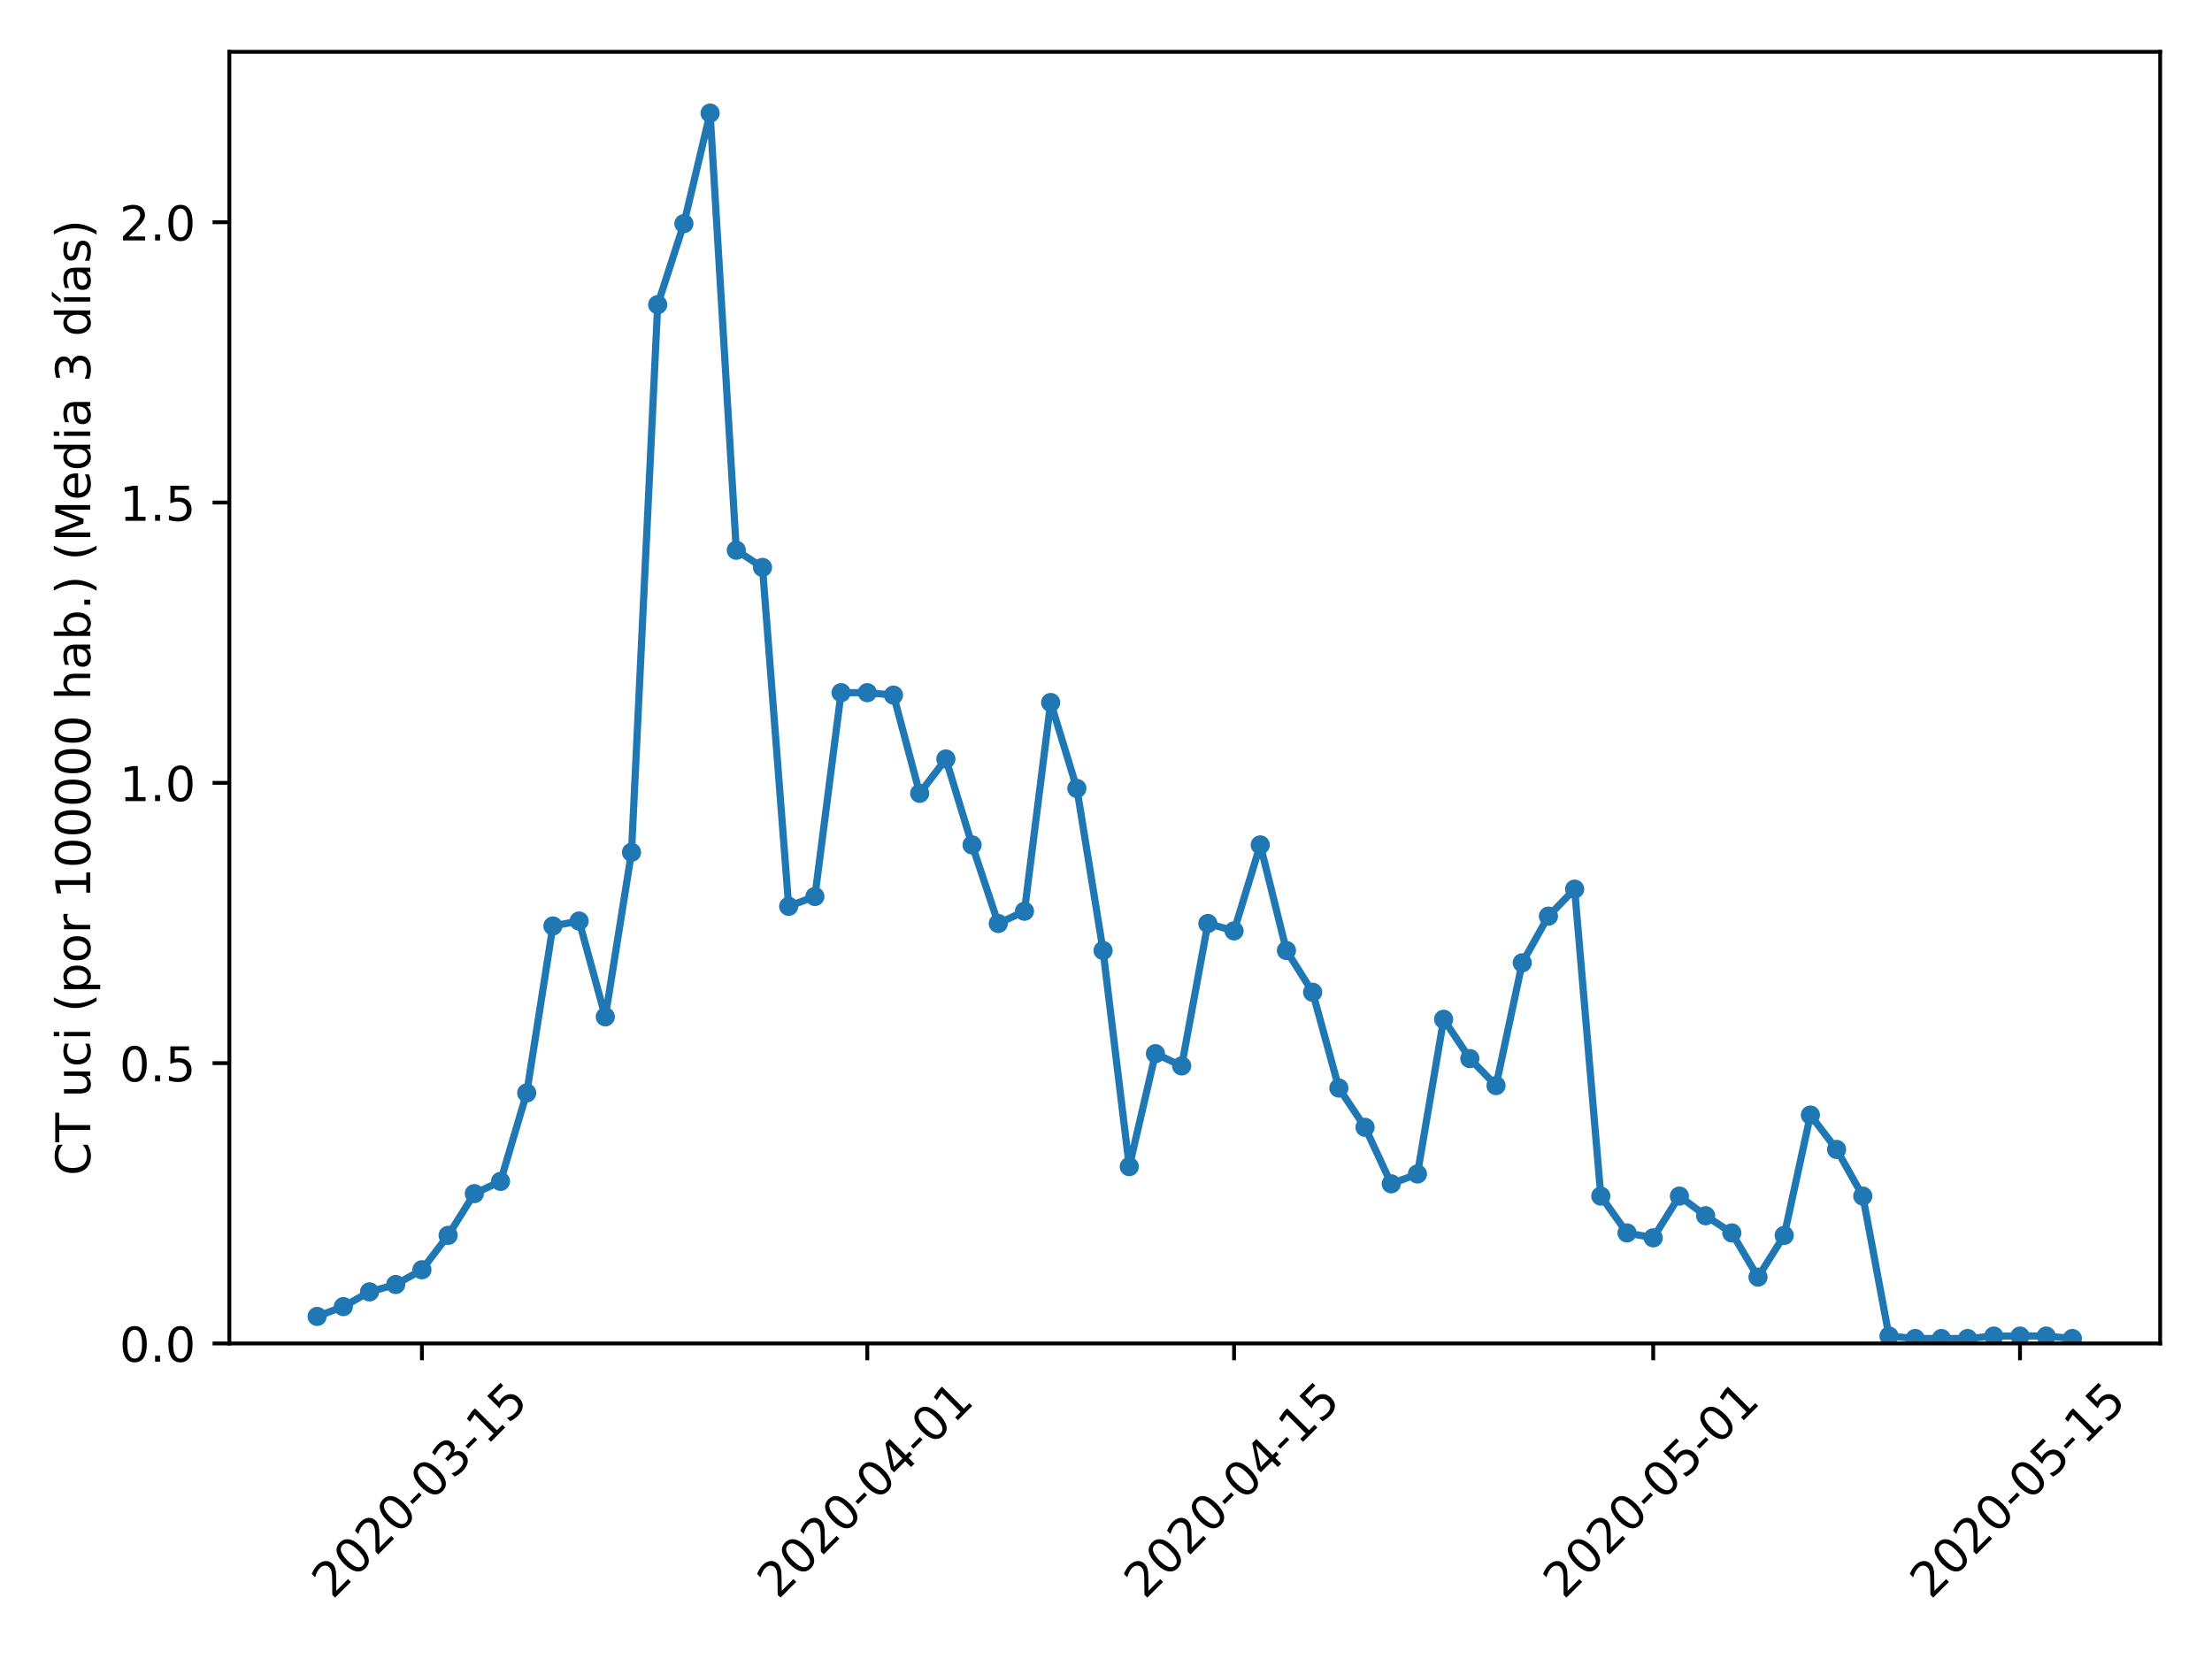 <?xml version="1.0" encoding="utf-8" standalone="no"?>
<!DOCTYPE svg PUBLIC "-//W3C//DTD SVG 1.1//EN"
  "http://www.w3.org/Graphics/SVG/1.1/DTD/svg11.dtd">
<!-- Created with matplotlib (https://matplotlib.org/) -->
<svg height="345.6pt" version="1.1" viewBox="0 0 460.8 345.6" width="460.8pt" xmlns="http://www.w3.org/2000/svg" xmlns:xlink="http://www.w3.org/1999/xlink">
 <defs>
  <style type="text/css">
*{stroke-linecap:butt;stroke-linejoin:round;}
  </style>
 </defs>
 <g id="figure_1">
  <g id="patch_1">
   <path d="M 0 345.6 
L 460.8 345.6 
L 460.8 0 
L 0 0 
z
" style="fill:#ffffff;"/>
  </g>
  <g id="axes_1">
   <g id="patch_2">
    <path d="M 47.781 279.863 
L 450 279.863 
L 450 10.8 
L 47.781 10.8 
z
" style="fill:#ffffff;"/>
   </g>
   <g id="matplotlib.axis_1">
    <g id="xtick_1">
     <g id="line2d_1">
      <defs>
       <path d="M 0 0 
L 0 3.5 
" id="mf52a1c88e3" style="stroke:#000000;stroke-width:0.8;"/>
      </defs>
      <g>
       <use style="stroke:#000000;stroke-width:0.8;" x="87.894" xlink:href="#mf52a1c88e3" y="279.863"/>
      </g>
     </g>
     <g id="text_1">
      <!-- 2020-03-15 -->
      <defs>
       <path d="M 19.188 8.297 
L 53.609 8.297 
L 53.609 0 
L 7.328 0 
L 7.328 8.297 
Q 12.938 14.109 22.625 23.891 
Q 32.328 33.688 34.812 36.531 
Q 39.547 41.844 41.422 45.531 
Q 43.312 49.219 43.312 52.781 
Q 43.312 58.594 39.234 62.25 
Q 35.156 65.922 28.609 65.922 
Q 23.969 65.922 18.812 64.312 
Q 13.672 62.703 7.812 59.422 
L 7.812 69.391 
Q 13.766 71.781 18.938 73 
Q 24.125 74.219 28.422 74.219 
Q 39.75 74.219 46.484 68.547 
Q 53.219 62.891 53.219 53.422 
Q 53.219 48.922 51.531 44.891 
Q 49.859 40.875 45.406 35.406 
Q 44.188 33.984 37.641 27.219 
Q 31.109 20.453 19.188 8.297 
z
" id="DejaVuSans-50"/>
       <path d="M 31.781 66.406 
Q 24.172 66.406 20.328 58.906 
Q 16.5 51.422 16.5 36.375 
Q 16.5 21.391 20.328 13.891 
Q 24.172 6.391 31.781 6.391 
Q 39.453 6.391 43.281 13.891 
Q 47.125 21.391 47.125 36.375 
Q 47.125 51.422 43.281 58.906 
Q 39.453 66.406 31.781 66.406 
z
M 31.781 74.219 
Q 44.047 74.219 50.516 64.516 
Q 56.984 54.828 56.984 36.375 
Q 56.984 17.969 50.516 8.266 
Q 44.047 -1.422 31.781 -1.422 
Q 19.531 -1.422 13.062 8.266 
Q 6.594 17.969 6.594 36.375 
Q 6.594 54.828 13.062 64.516 
Q 19.531 74.219 31.781 74.219 
z
" id="DejaVuSans-48"/>
       <path d="M 4.891 31.391 
L 31.203 31.391 
L 31.203 23.391 
L 4.891 23.391 
z
" id="DejaVuSans-45"/>
       <path d="M 40.578 39.312 
Q 47.656 37.797 51.625 33 
Q 55.609 28.219 55.609 21.188 
Q 55.609 10.406 48.188 4.484 
Q 40.766 -1.422 27.094 -1.422 
Q 22.516 -1.422 17.656 -0.516 
Q 12.797 0.391 7.625 2.203 
L 7.625 11.719 
Q 11.719 9.328 16.594 8.109 
Q 21.484 6.891 26.812 6.891 
Q 36.078 6.891 40.938 10.547 
Q 45.797 14.203 45.797 21.188 
Q 45.797 27.641 41.281 31.266 
Q 36.766 34.906 28.719 34.906 
L 20.219 34.906 
L 20.219 43.016 
L 29.109 43.016 
Q 36.375 43.016 40.234 45.922 
Q 44.094 48.828 44.094 54.297 
Q 44.094 59.906 40.109 62.906 
Q 36.141 65.922 28.719 65.922 
Q 24.656 65.922 20.016 65.031 
Q 15.375 64.156 9.812 62.312 
L 9.812 71.094 
Q 15.438 72.656 20.344 73.438 
Q 25.25 74.219 29.594 74.219 
Q 40.828 74.219 47.359 69.109 
Q 53.906 64.016 53.906 55.328 
Q 53.906 49.266 50.438 45.094 
Q 46.969 40.922 40.578 39.312 
z
" id="DejaVuSans-51"/>
       <path d="M 12.406 8.297 
L 28.516 8.297 
L 28.516 63.922 
L 10.984 60.406 
L 10.984 69.391 
L 28.422 72.906 
L 38.281 72.906 
L 38.281 8.297 
L 54.391 8.297 
L 54.391 0 
L 12.406 0 
z
" id="DejaVuSans-49"/>
       <path d="M 10.797 72.906 
L 49.516 72.906 
L 49.516 64.594 
L 19.828 64.594 
L 19.828 46.734 
Q 21.969 47.469 24.109 47.828 
Q 26.266 48.188 28.422 48.188 
Q 40.625 48.188 47.75 41.5 
Q 54.891 34.812 54.891 23.391 
Q 54.891 11.625 47.562 5.094 
Q 40.234 -1.422 26.906 -1.422 
Q 22.312 -1.422 17.547 -0.641 
Q 12.797 0.141 7.719 1.703 
L 7.719 11.625 
Q 12.109 9.234 16.797 8.062 
Q 21.484 6.891 26.703 6.891 
Q 35.156 6.891 40.078 11.328 
Q 45.016 15.766 45.016 23.391 
Q 45.016 31 40.078 35.438 
Q 35.156 39.891 26.703 39.891 
Q 22.75 39.891 18.812 39.016 
Q 14.891 38.141 10.797 36.281 
z
" id="DejaVuSans-53"/>
      </defs>
      <g transform="translate(69.298 333.329)rotate(-45)scale(0.1 -0.1)">
       <use xlink:href="#DejaVuSans-50"/>
       <use x="63.623" xlink:href="#DejaVuSans-48"/>
       <use x="127.246" xlink:href="#DejaVuSans-50"/>
       <use x="190.869" xlink:href="#DejaVuSans-48"/>
       <use x="254.492" xlink:href="#DejaVuSans-45"/>
       <use x="290.576" xlink:href="#DejaVuSans-48"/>
       <use x="354.199" xlink:href="#DejaVuSans-51"/>
       <use x="417.822" xlink:href="#DejaVuSans-45"/>
       <use x="453.906" xlink:href="#DejaVuSans-49"/>
       <use x="517.529" xlink:href="#DejaVuSans-53"/>
      </g>
     </g>
    </g>
    <g id="xtick_2">
     <g id="line2d_2">
      <g>
       <use style="stroke:#000000;stroke-width:0.8;" x="180.672" xlink:href="#mf52a1c88e3" y="279.863"/>
      </g>
     </g>
     <g id="text_2">
      <!-- 2020-04-01 -->
      <defs>
       <path d="M 37.797 64.312 
L 12.891 25.391 
L 37.797 25.391 
z
M 35.203 72.906 
L 47.609 72.906 
L 47.609 25.391 
L 58.016 25.391 
L 58.016 17.188 
L 47.609 17.188 
L 47.609 0 
L 37.797 0 
L 37.797 17.188 
L 4.891 17.188 
L 4.891 26.703 
z
" id="DejaVuSans-52"/>
      </defs>
      <g transform="translate(162.076 333.329)rotate(-45)scale(0.1 -0.1)">
       <use xlink:href="#DejaVuSans-50"/>
       <use x="63.623" xlink:href="#DejaVuSans-48"/>
       <use x="127.246" xlink:href="#DejaVuSans-50"/>
       <use x="190.869" xlink:href="#DejaVuSans-48"/>
       <use x="254.492" xlink:href="#DejaVuSans-45"/>
       <use x="290.576" xlink:href="#DejaVuSans-48"/>
       <use x="354.199" xlink:href="#DejaVuSans-52"/>
       <use x="417.822" xlink:href="#DejaVuSans-45"/>
       <use x="453.906" xlink:href="#DejaVuSans-48"/>
       <use x="517.529" xlink:href="#DejaVuSans-49"/>
      </g>
     </g>
    </g>
    <g id="xtick_3">
     <g id="line2d_3">
      <g>
       <use style="stroke:#000000;stroke-width:0.8;" x="257.077" xlink:href="#mf52a1c88e3" y="279.863"/>
      </g>
     </g>
     <g id="text_3">
      <!-- 2020-04-15 -->
      <g transform="translate(238.481 333.329)rotate(-45)scale(0.1 -0.1)">
       <use xlink:href="#DejaVuSans-50"/>
       <use x="63.623" xlink:href="#DejaVuSans-48"/>
       <use x="127.246" xlink:href="#DejaVuSans-50"/>
       <use x="190.869" xlink:href="#DejaVuSans-48"/>
       <use x="254.492" xlink:href="#DejaVuSans-45"/>
       <use x="290.576" xlink:href="#DejaVuSans-48"/>
       <use x="354.199" xlink:href="#DejaVuSans-52"/>
       <use x="417.822" xlink:href="#DejaVuSans-45"/>
       <use x="453.906" xlink:href="#DejaVuSans-49"/>
       <use x="517.529" xlink:href="#DejaVuSans-53"/>
      </g>
     </g>
    </g>
    <g id="xtick_4">
     <g id="line2d_4">
      <g>
       <use style="stroke:#000000;stroke-width:0.8;" x="344.397" xlink:href="#mf52a1c88e3" y="279.863"/>
      </g>
     </g>
     <g id="text_4">
      <!-- 2020-05-01 -->
      <g transform="translate(325.801 333.329)rotate(-45)scale(0.1 -0.1)">
       <use xlink:href="#DejaVuSans-50"/>
       <use x="63.623" xlink:href="#DejaVuSans-48"/>
       <use x="127.246" xlink:href="#DejaVuSans-50"/>
       <use x="190.869" xlink:href="#DejaVuSans-48"/>
       <use x="254.492" xlink:href="#DejaVuSans-45"/>
       <use x="290.576" xlink:href="#DejaVuSans-48"/>
       <use x="354.199" xlink:href="#DejaVuSans-53"/>
       <use x="417.822" xlink:href="#DejaVuSans-45"/>
       <use x="453.906" xlink:href="#DejaVuSans-48"/>
       <use x="517.529" xlink:href="#DejaVuSans-49"/>
      </g>
     </g>
    </g>
    <g id="xtick_5">
     <g id="line2d_5">
      <g>
       <use style="stroke:#000000;stroke-width:0.8;" x="420.802" xlink:href="#mf52a1c88e3" y="279.863"/>
      </g>
     </g>
     <g id="text_5">
      <!-- 2020-05-15 -->
      <g transform="translate(402.206 333.329)rotate(-45)scale(0.1 -0.1)">
       <use xlink:href="#DejaVuSans-50"/>
       <use x="63.623" xlink:href="#DejaVuSans-48"/>
       <use x="127.246" xlink:href="#DejaVuSans-50"/>
       <use x="190.869" xlink:href="#DejaVuSans-48"/>
       <use x="254.492" xlink:href="#DejaVuSans-45"/>
       <use x="290.576" xlink:href="#DejaVuSans-48"/>
       <use x="354.199" xlink:href="#DejaVuSans-53"/>
       <use x="417.822" xlink:href="#DejaVuSans-45"/>
       <use x="453.906" xlink:href="#DejaVuSans-49"/>
       <use x="517.529" xlink:href="#DejaVuSans-53"/>
      </g>
     </g>
    </g>
   </g>
   <g id="matplotlib.axis_2">
    <g id="ytick_1">
     <g id="line2d_6">
      <defs>
       <path d="M 0 0 
L -3.5 0 
" id="m05455424ef" style="stroke:#000000;stroke-width:0.8;"/>
      </defs>
      <g>
       <use style="stroke:#000000;stroke-width:0.8;" x="47.781" xlink:href="#m05455424ef" y="279.863"/>
      </g>
     </g>
     <g id="text_6">
      <!-- 0.0 -->
      <defs>
       <path d="M 10.688 12.406 
L 21 12.406 
L 21 0 
L 10.688 0 
z
" id="DejaVuSans-46"/>
      </defs>
      <g transform="translate(24.878 283.662)scale(0.1 -0.1)">
       <use xlink:href="#DejaVuSans-48"/>
       <use x="63.623" xlink:href="#DejaVuSans-46"/>
       <use x="95.41" xlink:href="#DejaVuSans-48"/>
      </g>
     </g>
    </g>
    <g id="ytick_2">
     <g id="line2d_7">
      <g>
       <use style="stroke:#000000;stroke-width:0.8;" x="47.781" xlink:href="#m05455424ef" y="221.47"/>
      </g>
     </g>
     <g id="text_7">
      <!-- 0.5 -->
      <g transform="translate(24.878 225.269)scale(0.1 -0.1)">
       <use xlink:href="#DejaVuSans-48"/>
       <use x="63.623" xlink:href="#DejaVuSans-46"/>
       <use x="95.41" xlink:href="#DejaVuSans-53"/>
      </g>
     </g>
    </g>
    <g id="ytick_3">
     <g id="line2d_8">
      <g>
       <use style="stroke:#000000;stroke-width:0.8;" x="47.781" xlink:href="#m05455424ef" y="163.078"/>
      </g>
     </g>
     <g id="text_8">
      <!-- 1.0 -->
      <g transform="translate(24.878 166.877)scale(0.1 -0.1)">
       <use xlink:href="#DejaVuSans-49"/>
       <use x="63.623" xlink:href="#DejaVuSans-46"/>
       <use x="95.41" xlink:href="#DejaVuSans-48"/>
      </g>
     </g>
    </g>
    <g id="ytick_4">
     <g id="line2d_9">
      <g>
       <use style="stroke:#000000;stroke-width:0.8;" x="47.781" xlink:href="#m05455424ef" y="104.685"/>
      </g>
     </g>
     <g id="text_9">
      <!-- 1.5 -->
      <g transform="translate(24.878 108.485)scale(0.1 -0.1)">
       <use xlink:href="#DejaVuSans-49"/>
       <use x="63.623" xlink:href="#DejaVuSans-46"/>
       <use x="95.41" xlink:href="#DejaVuSans-53"/>
      </g>
     </g>
    </g>
    <g id="ytick_5">
     <g id="line2d_10">
      <g>
       <use style="stroke:#000000;stroke-width:0.8;" x="47.781" xlink:href="#m05455424ef" y="46.293"/>
      </g>
     </g>
     <g id="text_10">
      <!-- 2.0 -->
      <g transform="translate(24.878 50.092)scale(0.1 -0.1)">
       <use xlink:href="#DejaVuSans-50"/>
       <use x="63.623" xlink:href="#DejaVuSans-46"/>
       <use x="95.41" xlink:href="#DejaVuSans-48"/>
      </g>
     </g>
    </g>
    <g id="text_11">
     <!-- CT uci (por 100000 hab.) (Media 3 días) -->
     <defs>
      <path d="M 64.406 67.281 
L 64.406 56.891 
Q 59.422 61.531 53.781 63.812 
Q 48.141 66.109 41.797 66.109 
Q 29.297 66.109 22.656 58.469 
Q 16.016 50.828 16.016 36.375 
Q 16.016 21.969 22.656 14.328 
Q 29.297 6.688 41.797 6.688 
Q 48.141 6.688 53.781 8.984 
Q 59.422 11.281 64.406 15.922 
L 64.406 5.609 
Q 59.234 2.094 53.438 0.328 
Q 47.656 -1.422 41.219 -1.422 
Q 24.656 -1.422 15.125 8.703 
Q 5.609 18.844 5.609 36.375 
Q 5.609 53.953 15.125 64.078 
Q 24.656 74.219 41.219 74.219 
Q 47.75 74.219 53.531 72.484 
Q 59.328 70.75 64.406 67.281 
z
" id="DejaVuSans-67"/>
      <path d="M -0.297 72.906 
L 61.375 72.906 
L 61.375 64.594 
L 35.5 64.594 
L 35.5 0 
L 25.594 0 
L 25.594 64.594 
L -0.297 64.594 
z
" id="DejaVuSans-84"/>
      <path id="DejaVuSans-32"/>
      <path d="M 8.5 21.578 
L 8.5 54.688 
L 17.484 54.688 
L 17.484 21.922 
Q 17.484 14.156 20.5 10.266 
Q 23.531 6.391 29.594 6.391 
Q 36.859 6.391 41.078 11.031 
Q 45.312 15.672 45.312 23.688 
L 45.312 54.688 
L 54.297 54.688 
L 54.297 0 
L 45.312 0 
L 45.312 8.406 
Q 42.047 3.422 37.719 1 
Q 33.406 -1.422 27.688 -1.422 
Q 18.266 -1.422 13.375 4.438 
Q 8.5 10.297 8.5 21.578 
z
M 31.109 56 
z
" id="DejaVuSans-117"/>
      <path d="M 48.781 52.594 
L 48.781 44.188 
Q 44.969 46.297 41.141 47.344 
Q 37.312 48.391 33.406 48.391 
Q 24.656 48.391 19.812 42.844 
Q 14.984 37.312 14.984 27.297 
Q 14.984 17.281 19.812 11.734 
Q 24.656 6.203 33.406 6.203 
Q 37.312 6.203 41.141 7.25 
Q 44.969 8.297 48.781 10.406 
L 48.781 2.094 
Q 45.016 0.344 40.984 -0.531 
Q 36.969 -1.422 32.422 -1.422 
Q 20.062 -1.422 12.781 6.344 
Q 5.516 14.109 5.516 27.297 
Q 5.516 40.672 12.859 48.328 
Q 20.219 56 33.016 56 
Q 37.156 56 41.109 55.141 
Q 45.062 54.297 48.781 52.594 
z
" id="DejaVuSans-99"/>
      <path d="M 9.422 54.688 
L 18.406 54.688 
L 18.406 0 
L 9.422 0 
z
M 9.422 75.984 
L 18.406 75.984 
L 18.406 64.594 
L 9.422 64.594 
z
" id="DejaVuSans-105"/>
      <path d="M 31 75.875 
Q 24.469 64.656 21.281 53.656 
Q 18.109 42.672 18.109 31.391 
Q 18.109 20.125 21.312 9.062 
Q 24.516 -2 31 -13.188 
L 23.188 -13.188 
Q 15.875 -1.703 12.234 9.375 
Q 8.594 20.453 8.594 31.391 
Q 8.594 42.281 12.203 53.312 
Q 15.828 64.359 23.188 75.875 
z
" id="DejaVuSans-40"/>
      <path d="M 18.109 8.203 
L 18.109 -20.797 
L 9.078 -20.797 
L 9.078 54.688 
L 18.109 54.688 
L 18.109 46.391 
Q 20.953 51.266 25.266 53.625 
Q 29.594 56 35.594 56 
Q 45.562 56 51.781 48.094 
Q 58.016 40.188 58.016 27.297 
Q 58.016 14.406 51.781 6.484 
Q 45.562 -1.422 35.594 -1.422 
Q 29.594 -1.422 25.266 0.953 
Q 20.953 3.328 18.109 8.203 
z
M 48.688 27.297 
Q 48.688 37.203 44.609 42.844 
Q 40.531 48.484 33.406 48.484 
Q 26.266 48.484 22.188 42.844 
Q 18.109 37.203 18.109 27.297 
Q 18.109 17.391 22.188 11.75 
Q 26.266 6.109 33.406 6.109 
Q 40.531 6.109 44.609 11.75 
Q 48.688 17.391 48.688 27.297 
z
" id="DejaVuSans-112"/>
      <path d="M 30.609 48.391 
Q 23.391 48.391 19.188 42.75 
Q 14.984 37.109 14.984 27.297 
Q 14.984 17.484 19.156 11.844 
Q 23.344 6.203 30.609 6.203 
Q 37.797 6.203 41.984 11.859 
Q 46.188 17.531 46.188 27.297 
Q 46.188 37.016 41.984 42.703 
Q 37.797 48.391 30.609 48.391 
z
M 30.609 56 
Q 42.328 56 49.016 48.375 
Q 55.719 40.766 55.719 27.297 
Q 55.719 13.875 49.016 6.219 
Q 42.328 -1.422 30.609 -1.422 
Q 18.844 -1.422 12.172 6.219 
Q 5.516 13.875 5.516 27.297 
Q 5.516 40.766 12.172 48.375 
Q 18.844 56 30.609 56 
z
" id="DejaVuSans-111"/>
      <path d="M 41.109 46.297 
Q 39.594 47.172 37.812 47.578 
Q 36.031 48 33.891 48 
Q 26.266 48 22.188 43.047 
Q 18.109 38.094 18.109 28.812 
L 18.109 0 
L 9.078 0 
L 9.078 54.688 
L 18.109 54.688 
L 18.109 46.188 
Q 20.953 51.172 25.484 53.578 
Q 30.031 56 36.531 56 
Q 37.453 56 38.578 55.875 
Q 39.703 55.766 41.062 55.516 
z
" id="DejaVuSans-114"/>
      <path d="M 54.891 33.016 
L 54.891 0 
L 45.906 0 
L 45.906 32.719 
Q 45.906 40.484 42.875 44.328 
Q 39.844 48.188 33.797 48.188 
Q 26.516 48.188 22.312 43.547 
Q 18.109 38.922 18.109 30.906 
L 18.109 0 
L 9.078 0 
L 9.078 75.984 
L 18.109 75.984 
L 18.109 46.188 
Q 21.344 51.125 25.703 53.562 
Q 30.078 56 35.797 56 
Q 45.219 56 50.047 50.172 
Q 54.891 44.344 54.891 33.016 
z
" id="DejaVuSans-104"/>
      <path d="M 34.281 27.484 
Q 23.391 27.484 19.188 25 
Q 14.984 22.516 14.984 16.5 
Q 14.984 11.719 18.141 8.906 
Q 21.297 6.109 26.703 6.109 
Q 34.188 6.109 38.703 11.406 
Q 43.219 16.703 43.219 25.484 
L 43.219 27.484 
z
M 52.203 31.203 
L 52.203 0 
L 43.219 0 
L 43.219 8.297 
Q 40.141 3.328 35.547 0.953 
Q 30.953 -1.422 24.312 -1.422 
Q 15.922 -1.422 10.953 3.297 
Q 6 8.016 6 15.922 
Q 6 25.141 12.172 29.828 
Q 18.359 34.516 30.609 34.516 
L 43.219 34.516 
L 43.219 35.406 
Q 43.219 41.609 39.141 45 
Q 35.062 48.391 27.688 48.391 
Q 23 48.391 18.547 47.266 
Q 14.109 46.141 10.016 43.891 
L 10.016 52.203 
Q 14.938 54.109 19.578 55.047 
Q 24.219 56 28.609 56 
Q 40.484 56 46.344 49.844 
Q 52.203 43.703 52.203 31.203 
z
" id="DejaVuSans-97"/>
      <path d="M 48.688 27.297 
Q 48.688 37.203 44.609 42.844 
Q 40.531 48.484 33.406 48.484 
Q 26.266 48.484 22.188 42.844 
Q 18.109 37.203 18.109 27.297 
Q 18.109 17.391 22.188 11.75 
Q 26.266 6.109 33.406 6.109 
Q 40.531 6.109 44.609 11.75 
Q 48.688 17.391 48.688 27.297 
z
M 18.109 46.391 
Q 20.953 51.266 25.266 53.625 
Q 29.594 56 35.594 56 
Q 45.562 56 51.781 48.094 
Q 58.016 40.188 58.016 27.297 
Q 58.016 14.406 51.781 6.484 
Q 45.562 -1.422 35.594 -1.422 
Q 29.594 -1.422 25.266 0.953 
Q 20.953 3.328 18.109 8.203 
L 18.109 0 
L 9.078 0 
L 9.078 75.984 
L 18.109 75.984 
z
" id="DejaVuSans-98"/>
      <path d="M 8.016 75.875 
L 15.828 75.875 
Q 23.141 64.359 26.781 53.312 
Q 30.422 42.281 30.422 31.391 
Q 30.422 20.453 26.781 9.375 
Q 23.141 -1.703 15.828 -13.188 
L 8.016 -13.188 
Q 14.5 -2 17.703 9.062 
Q 20.906 20.125 20.906 31.391 
Q 20.906 42.672 17.703 53.656 
Q 14.5 64.656 8.016 75.875 
z
" id="DejaVuSans-41"/>
      <path d="M 9.812 72.906 
L 24.516 72.906 
L 43.109 23.297 
L 61.812 72.906 
L 76.516 72.906 
L 76.516 0 
L 66.891 0 
L 66.891 64.016 
L 48.094 14.016 
L 38.188 14.016 
L 19.391 64.016 
L 19.391 0 
L 9.812 0 
z
" id="DejaVuSans-77"/>
      <path d="M 56.203 29.594 
L 56.203 25.203 
L 14.891 25.203 
Q 15.484 15.922 20.484 11.062 
Q 25.484 6.203 34.422 6.203 
Q 39.594 6.203 44.453 7.469 
Q 49.312 8.734 54.109 11.281 
L 54.109 2.781 
Q 49.266 0.734 44.188 -0.344 
Q 39.109 -1.422 33.891 -1.422 
Q 20.797 -1.422 13.156 6.188 
Q 5.516 13.812 5.516 26.812 
Q 5.516 40.234 12.766 48.109 
Q 20.016 56 32.328 56 
Q 43.359 56 49.781 48.891 
Q 56.203 41.797 56.203 29.594 
z
M 47.219 32.234 
Q 47.125 39.594 43.094 43.984 
Q 39.062 48.391 32.422 48.391 
Q 24.906 48.391 20.391 44.141 
Q 15.875 39.891 15.188 32.172 
z
" id="DejaVuSans-101"/>
      <path d="M 45.406 46.391 
L 45.406 75.984 
L 54.391 75.984 
L 54.391 0 
L 45.406 0 
L 45.406 8.203 
Q 42.578 3.328 38.25 0.953 
Q 33.938 -1.422 27.875 -1.422 
Q 17.969 -1.422 11.734 6.484 
Q 5.516 14.406 5.516 27.297 
Q 5.516 40.188 11.734 48.094 
Q 17.969 56 27.875 56 
Q 33.938 56 38.25 53.625 
Q 42.578 51.266 45.406 46.391 
z
M 14.797 27.297 
Q 14.797 17.391 18.875 11.75 
Q 22.953 6.109 30.078 6.109 
Q 37.203 6.109 41.297 11.75 
Q 45.406 17.391 45.406 27.297 
Q 45.406 37.203 41.297 42.844 
Q 37.203 48.484 30.078 48.484 
Q 22.953 48.484 18.875 42.844 
Q 14.797 37.203 14.797 27.297 
z
" id="DejaVuSans-100"/>
      <path d="M 20.656 79.984 
L 30.375 79.984 
L 14.469 61.625 
L 6.984 61.625 
z
M 9.422 54.688 
L 18.406 54.688 
L 18.406 0 
L 9.422 0 
z
M 13.922 56 
z
" id="DejaVuSans-237"/>
      <path d="M 44.281 53.078 
L 44.281 44.578 
Q 40.484 46.531 36.375 47.5 
Q 32.281 48.484 27.875 48.484 
Q 21.188 48.484 17.844 46.438 
Q 14.5 44.391 14.5 40.281 
Q 14.5 37.156 16.891 35.375 
Q 19.281 33.594 26.516 31.984 
L 29.594 31.297 
Q 39.156 29.25 43.188 25.516 
Q 47.219 21.781 47.219 15.094 
Q 47.219 7.469 41.188 3.016 
Q 35.156 -1.422 24.609 -1.422 
Q 20.219 -1.422 15.453 -0.562 
Q 10.688 0.297 5.422 2 
L 5.422 11.281 
Q 10.406 8.688 15.234 7.391 
Q 20.062 6.109 24.812 6.109 
Q 31.156 6.109 34.562 8.281 
Q 37.984 10.453 37.984 14.406 
Q 37.984 18.062 35.516 20.016 
Q 33.062 21.969 24.703 23.781 
L 21.578 24.516 
Q 13.234 26.266 9.516 29.906 
Q 5.812 33.547 5.812 39.891 
Q 5.812 47.609 11.281 51.797 
Q 16.75 56 26.812 56 
Q 31.781 56 36.172 55.266 
Q 40.578 54.547 44.281 53.078 
z
" id="DejaVuSans-115"/>
     </defs>
     <g transform="translate(18.798 244.914)rotate(-90)scale(0.1 -0.1)">
      <use xlink:href="#DejaVuSans-67"/>
      <use x="69.824" xlink:href="#DejaVuSans-84"/>
      <use x="130.908" xlink:href="#DejaVuSans-32"/>
      <use x="162.695" xlink:href="#DejaVuSans-117"/>
      <use x="226.074" xlink:href="#DejaVuSans-99"/>
      <use x="281.055" xlink:href="#DejaVuSans-105"/>
      <use x="308.838" xlink:href="#DejaVuSans-32"/>
      <use x="340.625" xlink:href="#DejaVuSans-40"/>
      <use x="379.639" xlink:href="#DejaVuSans-112"/>
      <use x="443.115" xlink:href="#DejaVuSans-111"/>
      <use x="504.297" xlink:href="#DejaVuSans-114"/>
      <use x="545.41" xlink:href="#DejaVuSans-32"/>
      <use x="577.197" xlink:href="#DejaVuSans-49"/>
      <use x="640.82" xlink:href="#DejaVuSans-48"/>
      <use x="704.443" xlink:href="#DejaVuSans-48"/>
      <use x="768.066" xlink:href="#DejaVuSans-48"/>
      <use x="831.689" xlink:href="#DejaVuSans-48"/>
      <use x="895.312" xlink:href="#DejaVuSans-48"/>
      <use x="958.936" xlink:href="#DejaVuSans-32"/>
      <use x="990.723" xlink:href="#DejaVuSans-104"/>
      <use x="1054.102" xlink:href="#DejaVuSans-97"/>
      <use x="1115.381" xlink:href="#DejaVuSans-98"/>
      <use x="1178.857" xlink:href="#DejaVuSans-46"/>
      <use x="1210.645" xlink:href="#DejaVuSans-41"/>
      <use x="1249.658" xlink:href="#DejaVuSans-32"/>
      <use x="1281.445" xlink:href="#DejaVuSans-40"/>
      <use x="1320.459" xlink:href="#DejaVuSans-77"/>
      <use x="1406.738" xlink:href="#DejaVuSans-101"/>
      <use x="1468.262" xlink:href="#DejaVuSans-100"/>
      <use x="1531.738" xlink:href="#DejaVuSans-105"/>
      <use x="1559.521" xlink:href="#DejaVuSans-97"/>
      <use x="1620.801" xlink:href="#DejaVuSans-32"/>
      <use x="1652.588" xlink:href="#DejaVuSans-51"/>
      <use x="1716.211" xlink:href="#DejaVuSans-32"/>
      <use x="1747.998" xlink:href="#DejaVuSans-100"/>
      <use x="1811.475" xlink:href="#DejaVuSans-237"/>
      <use x="1839.258" xlink:href="#DejaVuSans-97"/>
      <use x="1900.537" xlink:href="#DejaVuSans-115"/>
      <use x="1952.637" xlink:href="#DejaVuSans-41"/>
     </g>
    </g>
   </g>
   <g id="line2d_11">
    <path clip-path="url(#p186750a100)" d="M 66.064 274.235 
L 71.521 272.189 
L 76.979 269.12 
L 82.436 267.585 
L 87.894 264.515 
L 93.351 257.353 
L 98.809 248.657 
L 104.267 246.099 
L 109.724 227.682 
L 115.182 192.895 
L 120.639 191.872 
L 126.097 211.823 
L 131.554 177.548 
L 137.012 63.467 
L 142.469 46.585 
L 147.927 23.564 
L 153.384 114.624 
L 158.842 118.205 
L 164.299 188.802 
L 169.757 186.756 
L 175.214 144.295 
L 180.672 144.295 
L 186.129 144.807 
L 191.587 165.27 
L 197.044 158.108 
L 202.502 176.013 
L 207.959 192.383 
L 213.417 189.825 
L 218.874 146.342 
L 224.332 164.247 
L 229.789 198.011 
L 235.247 243.029 
L 240.704 219.497 
L 246.162 222.055 
L 251.619 192.383 
L 257.077 193.918 
L 262.534 176.013 
L 267.992 198.011 
L 273.449 206.707 
L 278.907 226.659 
L 284.364 234.844 
L 289.822 246.61 
L 295.279 244.564 
L 300.737 212.335 
L 306.195 220.52 
L 311.652 226.147 
L 317.11 200.569 
L 322.567 190.849 
L 328.025 185.221 
L 333.482 249.168 
L 338.94 256.842 
L 344.397 257.865 
L 349.855 249.168 
L 355.312 253.261 
L 360.77 256.842 
L 366.227 266.05 
L 371.685 257.353 
L 377.142 232.286 
L 382.6 239.448 
L 388.057 249.168 
L 393.515 278.328 
L 398.972 278.839 
L 404.43 278.839 
L 409.887 278.839 
L 415.345 278.328 
L 420.802 278.328 
L 426.26 278.328 
L 431.717 278.839 
" style="fill:none;stroke:#1f77b4;stroke-linecap:square;stroke-width:1.5;"/>
    <defs>
     <path d="M 0 1.5 
C 0.398 1.5 0.779 1.342 1.061 1.061 
C 1.342 0.779 1.5 0.398 1.5 0 
C 1.5 -0.398 1.342 -0.779 1.061 -1.061 
C 0.779 -1.342 0.398 -1.5 0 -1.5 
C -0.398 -1.5 -0.779 -1.342 -1.061 -1.061 
C -1.342 -0.779 -1.5 -0.398 -1.5 0 
C -1.5 0.398 -1.342 0.779 -1.061 1.061 
C -0.779 1.342 -0.398 1.5 0 1.5 
z
" id="m1f13971440" style="stroke:#1f77b4;"/>
    </defs>
    <g clip-path="url(#p186750a100)">
     <use style="fill:#1f77b4;stroke:#1f77b4;" x="66.064" xlink:href="#m1f13971440" y="274.235"/>
     <use style="fill:#1f77b4;stroke:#1f77b4;" x="71.521" xlink:href="#m1f13971440" y="272.189"/>
     <use style="fill:#1f77b4;stroke:#1f77b4;" x="76.979" xlink:href="#m1f13971440" y="269.12"/>
     <use style="fill:#1f77b4;stroke:#1f77b4;" x="82.436" xlink:href="#m1f13971440" y="267.585"/>
     <use style="fill:#1f77b4;stroke:#1f77b4;" x="87.894" xlink:href="#m1f13971440" y="264.515"/>
     <use style="fill:#1f77b4;stroke:#1f77b4;" x="93.351" xlink:href="#m1f13971440" y="257.353"/>
     <use style="fill:#1f77b4;stroke:#1f77b4;" x="98.809" xlink:href="#m1f13971440" y="248.657"/>
     <use style="fill:#1f77b4;stroke:#1f77b4;" x="104.267" xlink:href="#m1f13971440" y="246.099"/>
     <use style="fill:#1f77b4;stroke:#1f77b4;" x="109.724" xlink:href="#m1f13971440" y="227.682"/>
     <use style="fill:#1f77b4;stroke:#1f77b4;" x="115.182" xlink:href="#m1f13971440" y="192.895"/>
     <use style="fill:#1f77b4;stroke:#1f77b4;" x="120.639" xlink:href="#m1f13971440" y="191.872"/>
     <use style="fill:#1f77b4;stroke:#1f77b4;" x="126.097" xlink:href="#m1f13971440" y="211.823"/>
     <use style="fill:#1f77b4;stroke:#1f77b4;" x="131.554" xlink:href="#m1f13971440" y="177.548"/>
     <use style="fill:#1f77b4;stroke:#1f77b4;" x="137.012" xlink:href="#m1f13971440" y="63.467"/>
     <use style="fill:#1f77b4;stroke:#1f77b4;" x="142.469" xlink:href="#m1f13971440" y="46.585"/>
     <use style="fill:#1f77b4;stroke:#1f77b4;" x="147.927" xlink:href="#m1f13971440" y="23.564"/>
     <use style="fill:#1f77b4;stroke:#1f77b4;" x="153.384" xlink:href="#m1f13971440" y="114.624"/>
     <use style="fill:#1f77b4;stroke:#1f77b4;" x="158.842" xlink:href="#m1f13971440" y="118.205"/>
     <use style="fill:#1f77b4;stroke:#1f77b4;" x="164.299" xlink:href="#m1f13971440" y="188.802"/>
     <use style="fill:#1f77b4;stroke:#1f77b4;" x="169.757" xlink:href="#m1f13971440" y="186.756"/>
     <use style="fill:#1f77b4;stroke:#1f77b4;" x="175.214" xlink:href="#m1f13971440" y="144.295"/>
     <use style="fill:#1f77b4;stroke:#1f77b4;" x="180.672" xlink:href="#m1f13971440" y="144.295"/>
     <use style="fill:#1f77b4;stroke:#1f77b4;" x="186.129" xlink:href="#m1f13971440" y="144.807"/>
     <use style="fill:#1f77b4;stroke:#1f77b4;" x="191.587" xlink:href="#m1f13971440" y="165.27"/>
     <use style="fill:#1f77b4;stroke:#1f77b4;" x="197.044" xlink:href="#m1f13971440" y="158.108"/>
     <use style="fill:#1f77b4;stroke:#1f77b4;" x="202.502" xlink:href="#m1f13971440" y="176.013"/>
     <use style="fill:#1f77b4;stroke:#1f77b4;" x="207.959" xlink:href="#m1f13971440" y="192.383"/>
     <use style="fill:#1f77b4;stroke:#1f77b4;" x="213.417" xlink:href="#m1f13971440" y="189.825"/>
     <use style="fill:#1f77b4;stroke:#1f77b4;" x="218.874" xlink:href="#m1f13971440" y="146.342"/>
     <use style="fill:#1f77b4;stroke:#1f77b4;" x="224.332" xlink:href="#m1f13971440" y="164.247"/>
     <use style="fill:#1f77b4;stroke:#1f77b4;" x="229.789" xlink:href="#m1f13971440" y="198.011"/>
     <use style="fill:#1f77b4;stroke:#1f77b4;" x="235.247" xlink:href="#m1f13971440" y="243.029"/>
     <use style="fill:#1f77b4;stroke:#1f77b4;" x="240.704" xlink:href="#m1f13971440" y="219.497"/>
     <use style="fill:#1f77b4;stroke:#1f77b4;" x="246.162" xlink:href="#m1f13971440" y="222.055"/>
     <use style="fill:#1f77b4;stroke:#1f77b4;" x="251.619" xlink:href="#m1f13971440" y="192.383"/>
     <use style="fill:#1f77b4;stroke:#1f77b4;" x="257.077" xlink:href="#m1f13971440" y="193.918"/>
     <use style="fill:#1f77b4;stroke:#1f77b4;" x="262.534" xlink:href="#m1f13971440" y="176.013"/>
     <use style="fill:#1f77b4;stroke:#1f77b4;" x="267.992" xlink:href="#m1f13971440" y="198.011"/>
     <use style="fill:#1f77b4;stroke:#1f77b4;" x="273.449" xlink:href="#m1f13971440" y="206.707"/>
     <use style="fill:#1f77b4;stroke:#1f77b4;" x="278.907" xlink:href="#m1f13971440" y="226.659"/>
     <use style="fill:#1f77b4;stroke:#1f77b4;" x="284.364" xlink:href="#m1f13971440" y="234.844"/>
     <use style="fill:#1f77b4;stroke:#1f77b4;" x="289.822" xlink:href="#m1f13971440" y="246.61"/>
     <use style="fill:#1f77b4;stroke:#1f77b4;" x="295.279" xlink:href="#m1f13971440" y="244.564"/>
     <use style="fill:#1f77b4;stroke:#1f77b4;" x="300.737" xlink:href="#m1f13971440" y="212.335"/>
     <use style="fill:#1f77b4;stroke:#1f77b4;" x="306.195" xlink:href="#m1f13971440" y="220.52"/>
     <use style="fill:#1f77b4;stroke:#1f77b4;" x="311.652" xlink:href="#m1f13971440" y="226.147"/>
     <use style="fill:#1f77b4;stroke:#1f77b4;" x="317.11" xlink:href="#m1f13971440" y="200.569"/>
     <use style="fill:#1f77b4;stroke:#1f77b4;" x="322.567" xlink:href="#m1f13971440" y="190.849"/>
     <use style="fill:#1f77b4;stroke:#1f77b4;" x="328.025" xlink:href="#m1f13971440" y="185.221"/>
     <use style="fill:#1f77b4;stroke:#1f77b4;" x="333.482" xlink:href="#m1f13971440" y="249.168"/>
     <use style="fill:#1f77b4;stroke:#1f77b4;" x="338.94" xlink:href="#m1f13971440" y="256.842"/>
     <use style="fill:#1f77b4;stroke:#1f77b4;" x="344.397" xlink:href="#m1f13971440" y="257.865"/>
     <use style="fill:#1f77b4;stroke:#1f77b4;" x="349.855" xlink:href="#m1f13971440" y="249.168"/>
     <use style="fill:#1f77b4;stroke:#1f77b4;" x="355.312" xlink:href="#m1f13971440" y="253.261"/>
     <use style="fill:#1f77b4;stroke:#1f77b4;" x="360.77" xlink:href="#m1f13971440" y="256.842"/>
     <use style="fill:#1f77b4;stroke:#1f77b4;" x="366.227" xlink:href="#m1f13971440" y="266.05"/>
     <use style="fill:#1f77b4;stroke:#1f77b4;" x="371.685" xlink:href="#m1f13971440" y="257.353"/>
     <use style="fill:#1f77b4;stroke:#1f77b4;" x="377.142" xlink:href="#m1f13971440" y="232.286"/>
     <use style="fill:#1f77b4;stroke:#1f77b4;" x="382.6" xlink:href="#m1f13971440" y="239.448"/>
     <use style="fill:#1f77b4;stroke:#1f77b4;" x="388.057" xlink:href="#m1f13971440" y="249.168"/>
     <use style="fill:#1f77b4;stroke:#1f77b4;" x="393.515" xlink:href="#m1f13971440" y="278.328"/>
     <use style="fill:#1f77b4;stroke:#1f77b4;" x="398.972" xlink:href="#m1f13971440" y="278.839"/>
     <use style="fill:#1f77b4;stroke:#1f77b4;" x="404.43" xlink:href="#m1f13971440" y="278.839"/>
     <use style="fill:#1f77b4;stroke:#1f77b4;" x="409.887" xlink:href="#m1f13971440" y="278.839"/>
     <use style="fill:#1f77b4;stroke:#1f77b4;" x="415.345" xlink:href="#m1f13971440" y="278.328"/>
     <use style="fill:#1f77b4;stroke:#1f77b4;" x="420.802" xlink:href="#m1f13971440" y="278.328"/>
     <use style="fill:#1f77b4;stroke:#1f77b4;" x="426.26" xlink:href="#m1f13971440" y="278.328"/>
     <use style="fill:#1f77b4;stroke:#1f77b4;" x="431.717" xlink:href="#m1f13971440" y="278.839"/>
    </g>
   </g>
   <g id="patch_3">
    <path d="M 47.781 279.863 
L 47.781 10.8 
" style="fill:none;stroke:#000000;stroke-linecap:square;stroke-linejoin:miter;stroke-width:0.8;"/>
   </g>
   <g id="patch_4">
    <path d="M 450 279.863 
L 450 10.8 
" style="fill:none;stroke:#000000;stroke-linecap:square;stroke-linejoin:miter;stroke-width:0.8;"/>
   </g>
   <g id="patch_5">
    <path d="M 47.781 279.863 
L 450 279.863 
" style="fill:none;stroke:#000000;stroke-linecap:square;stroke-linejoin:miter;stroke-width:0.8;"/>
   </g>
   <g id="patch_6">
    <path d="M 47.781 10.8 
L 450 10.8 
" style="fill:none;stroke:#000000;stroke-linecap:square;stroke-linejoin:miter;stroke-width:0.8;"/>
   </g>
  </g>
 </g>
 <defs>
  <clipPath id="p186750a100">
   <rect height="269.063" width="402.219" x="47.781" y="10.8"/>
  </clipPath>
 </defs>
</svg>
